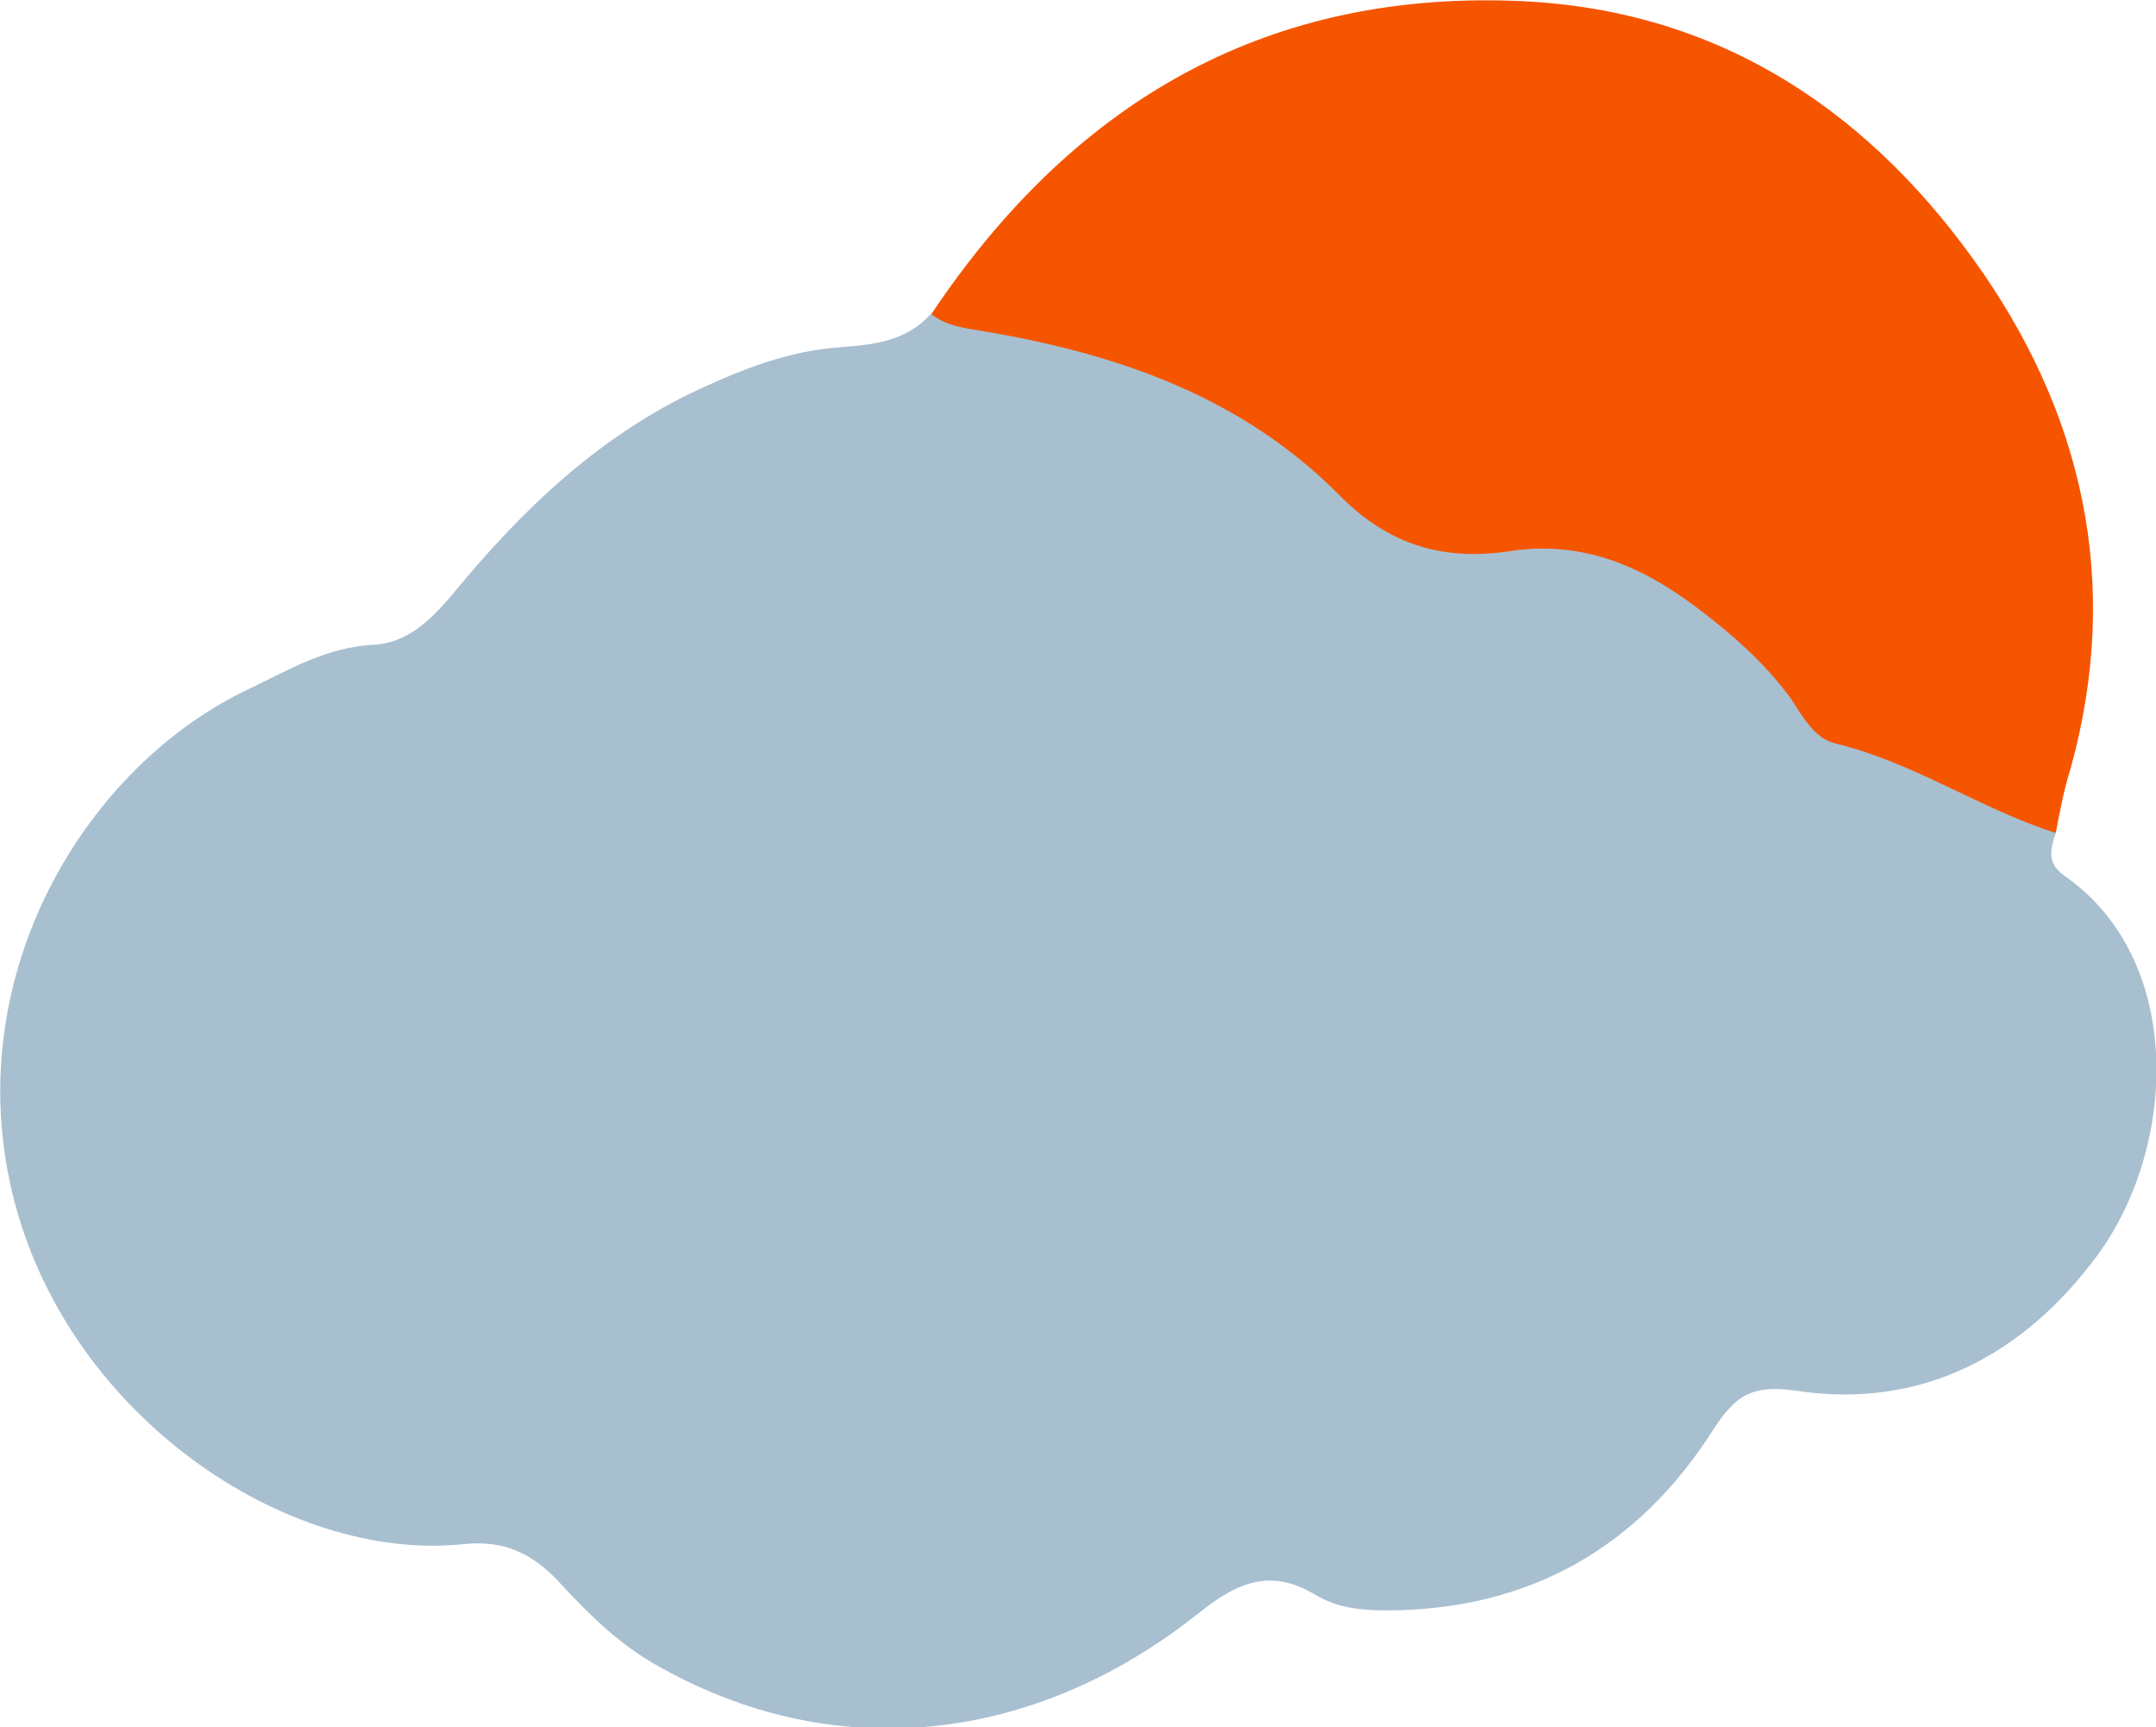 <?xml version="1.0" encoding="utf-8"?>
<!-- Generator: Adobe Illustrator 23.0.2, SVG Export Plug-In . SVG Version: 6.00 Build 0)  -->
<svg version="1.1" id="Layer_1" xmlns="http://www.w3.org/2000/svg" xmlns:xlink="http://www.w3.org/1999/xlink" x="0px" y="0px"
	 viewBox="0 0 260.2 208.4" style="enable-background:new 0 0 260.2 208.4;" xml:space="preserve">
<path style="fill:#A8BFD0;" d="M248.1,100.5c-0.6,1.9-1.2,3.6,1.1,5.2c14.6,10.2,13.5,32.8,3.9,45.8c-8.8,11.9-21.1,18.6-36.3,16.3
	c-5.4-0.8-7.4,0.6-10.1,4.8c-9,14.1-22.1,21.6-39.1,21.7c-3,0-6-0.2-8.7-1.8c-5.3-3.2-9.2-1.9-14.2,2.1c-19.8,15.8-44.2,18.7-66,6
	c-4.4-2.6-7.9-6.1-11.3-9.8c-3.2-3.4-6.6-5-11.4-4.5C34.5,188.6,7.9,170.6,1.5,144c-6.4-26.6,9-51.7,28.6-60.9
	c4.8-2.3,9.3-5,14.9-5.3c4.2-0.2,7-3,9.7-6.2C63,61.5,72.3,52.6,84.3,47c5.4-2.5,11-4.7,17.1-5.1c3.9-0.3,8-0.7,10.9-4
	c16.7-1.1,31.5,4.6,44.3,14.6c9.2,7.2,18.3,12.2,30.6,11.4c10.6-0.7,19.2,5.7,25.9,13.1c6.2,6.9,13.1,11.8,21.8,14.8
	C239.9,93.6,244.8,95.8,248.1,100.5z"/>
<path style="fill:#F65500;" d="M248.1,100.5c-9.1-2.9-17.1-8.5-26.6-10.8c-2.6-0.6-4-3.4-5.5-5.6c-3.2-4.3-7.2-7.8-11.5-11
	c-6.7-5-13.8-7.9-22.3-6.6c-8,1.2-14.6-0.7-20.6-6.8c-11.7-11.8-26.7-17-42.7-19.7c-2.3-0.4-4.6-0.6-6.5-2.1
	C129.1,12.9,152-1,182.7,0.1c23.7,0.8,41.9,12.4,55.4,31.1c13.3,18.4,18,39.1,11.8,61.5C249.1,95.2,248.6,97.9,248.1,100.5z"/>
</svg>

